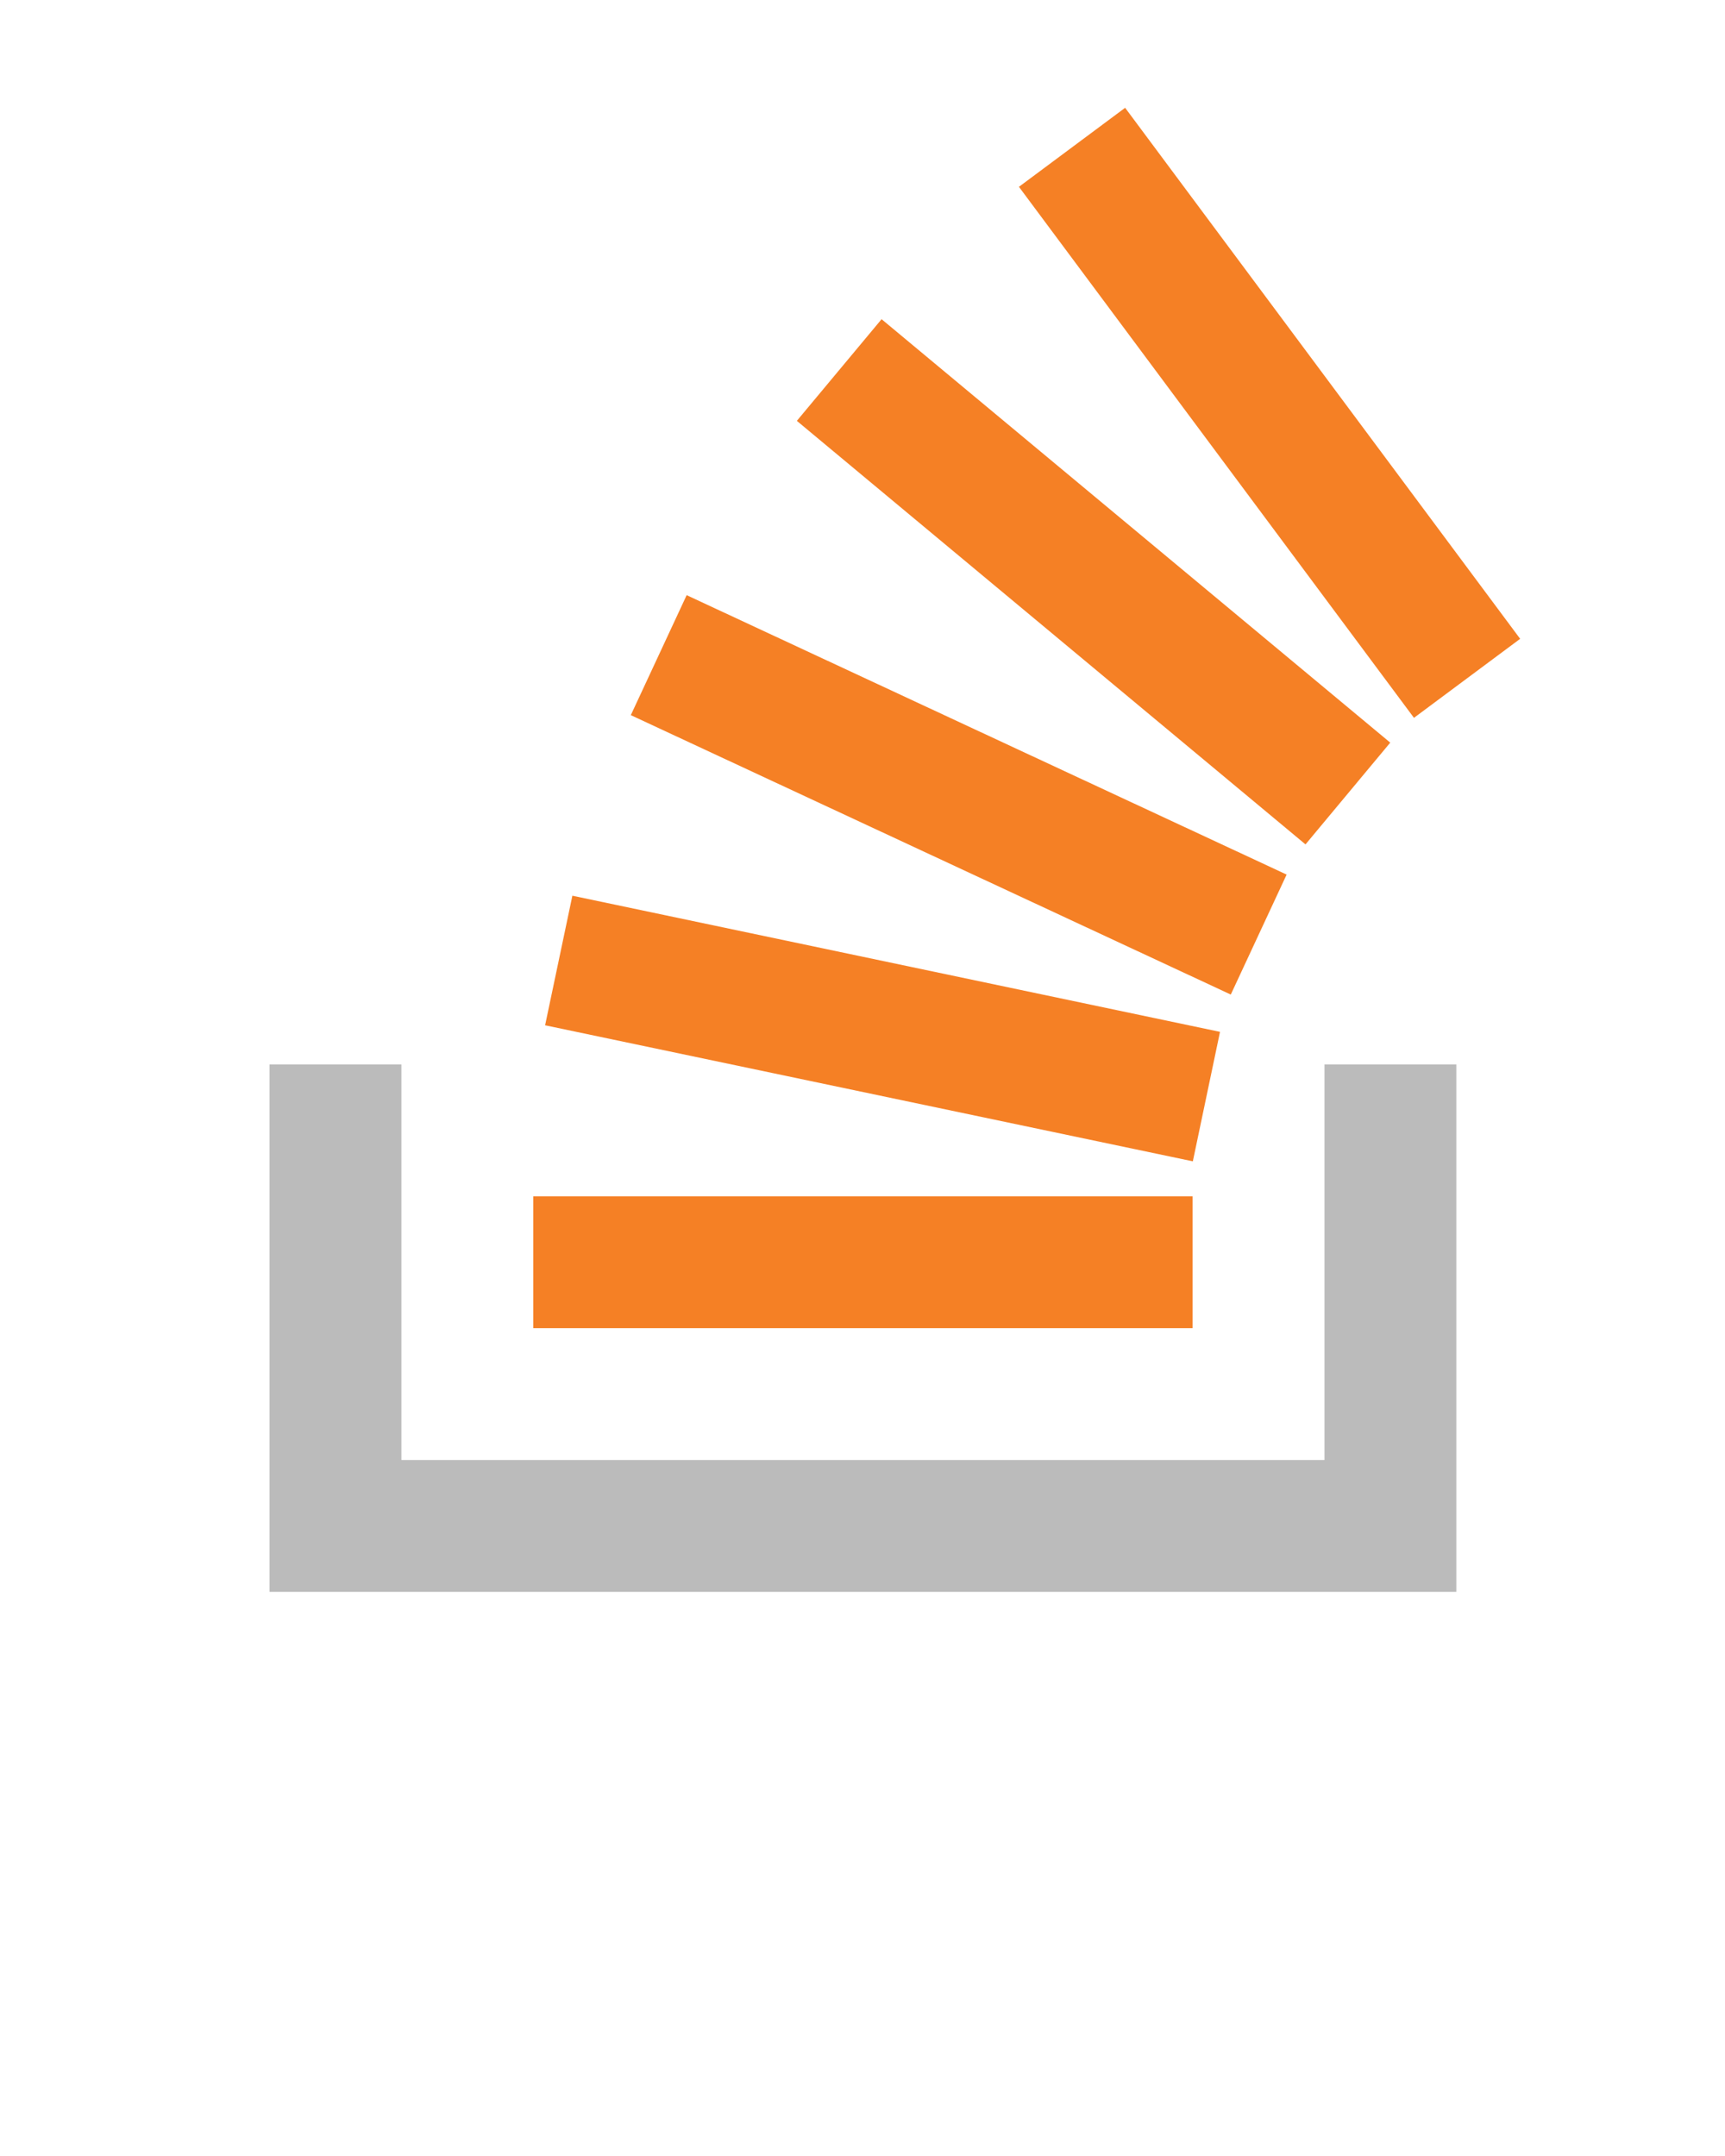 <svg width="16" height="20" viewBox="0 0 16 20" fill="none" xmlns="http://www.w3.org/2000/svg">
<path fill-rule="evenodd" clip-rule="evenodd" d="M12.285 9.874H13.508V14.767H2.5V9.874H3.723V13.544H12.285V9.874Z" fill="#BBBBBB"/>
<path d="M5.056 9.511L11.064 10.773L11.316 9.572L5.309 8.309L5.056 9.511ZM5.851 6.634L11.416 9.226L11.934 8.113L6.369 5.521L5.851 6.634ZM7.391 3.904L12.109 7.833L12.895 6.889L8.177 2.961L7.391 3.904ZM10.436 1L9.451 1.733L13.115 6.659L14.1 5.926L10.436 1ZM4.946 12.321H11.062V11.098H4.946V12.321Z" fill="#F58025"/>
</svg>
